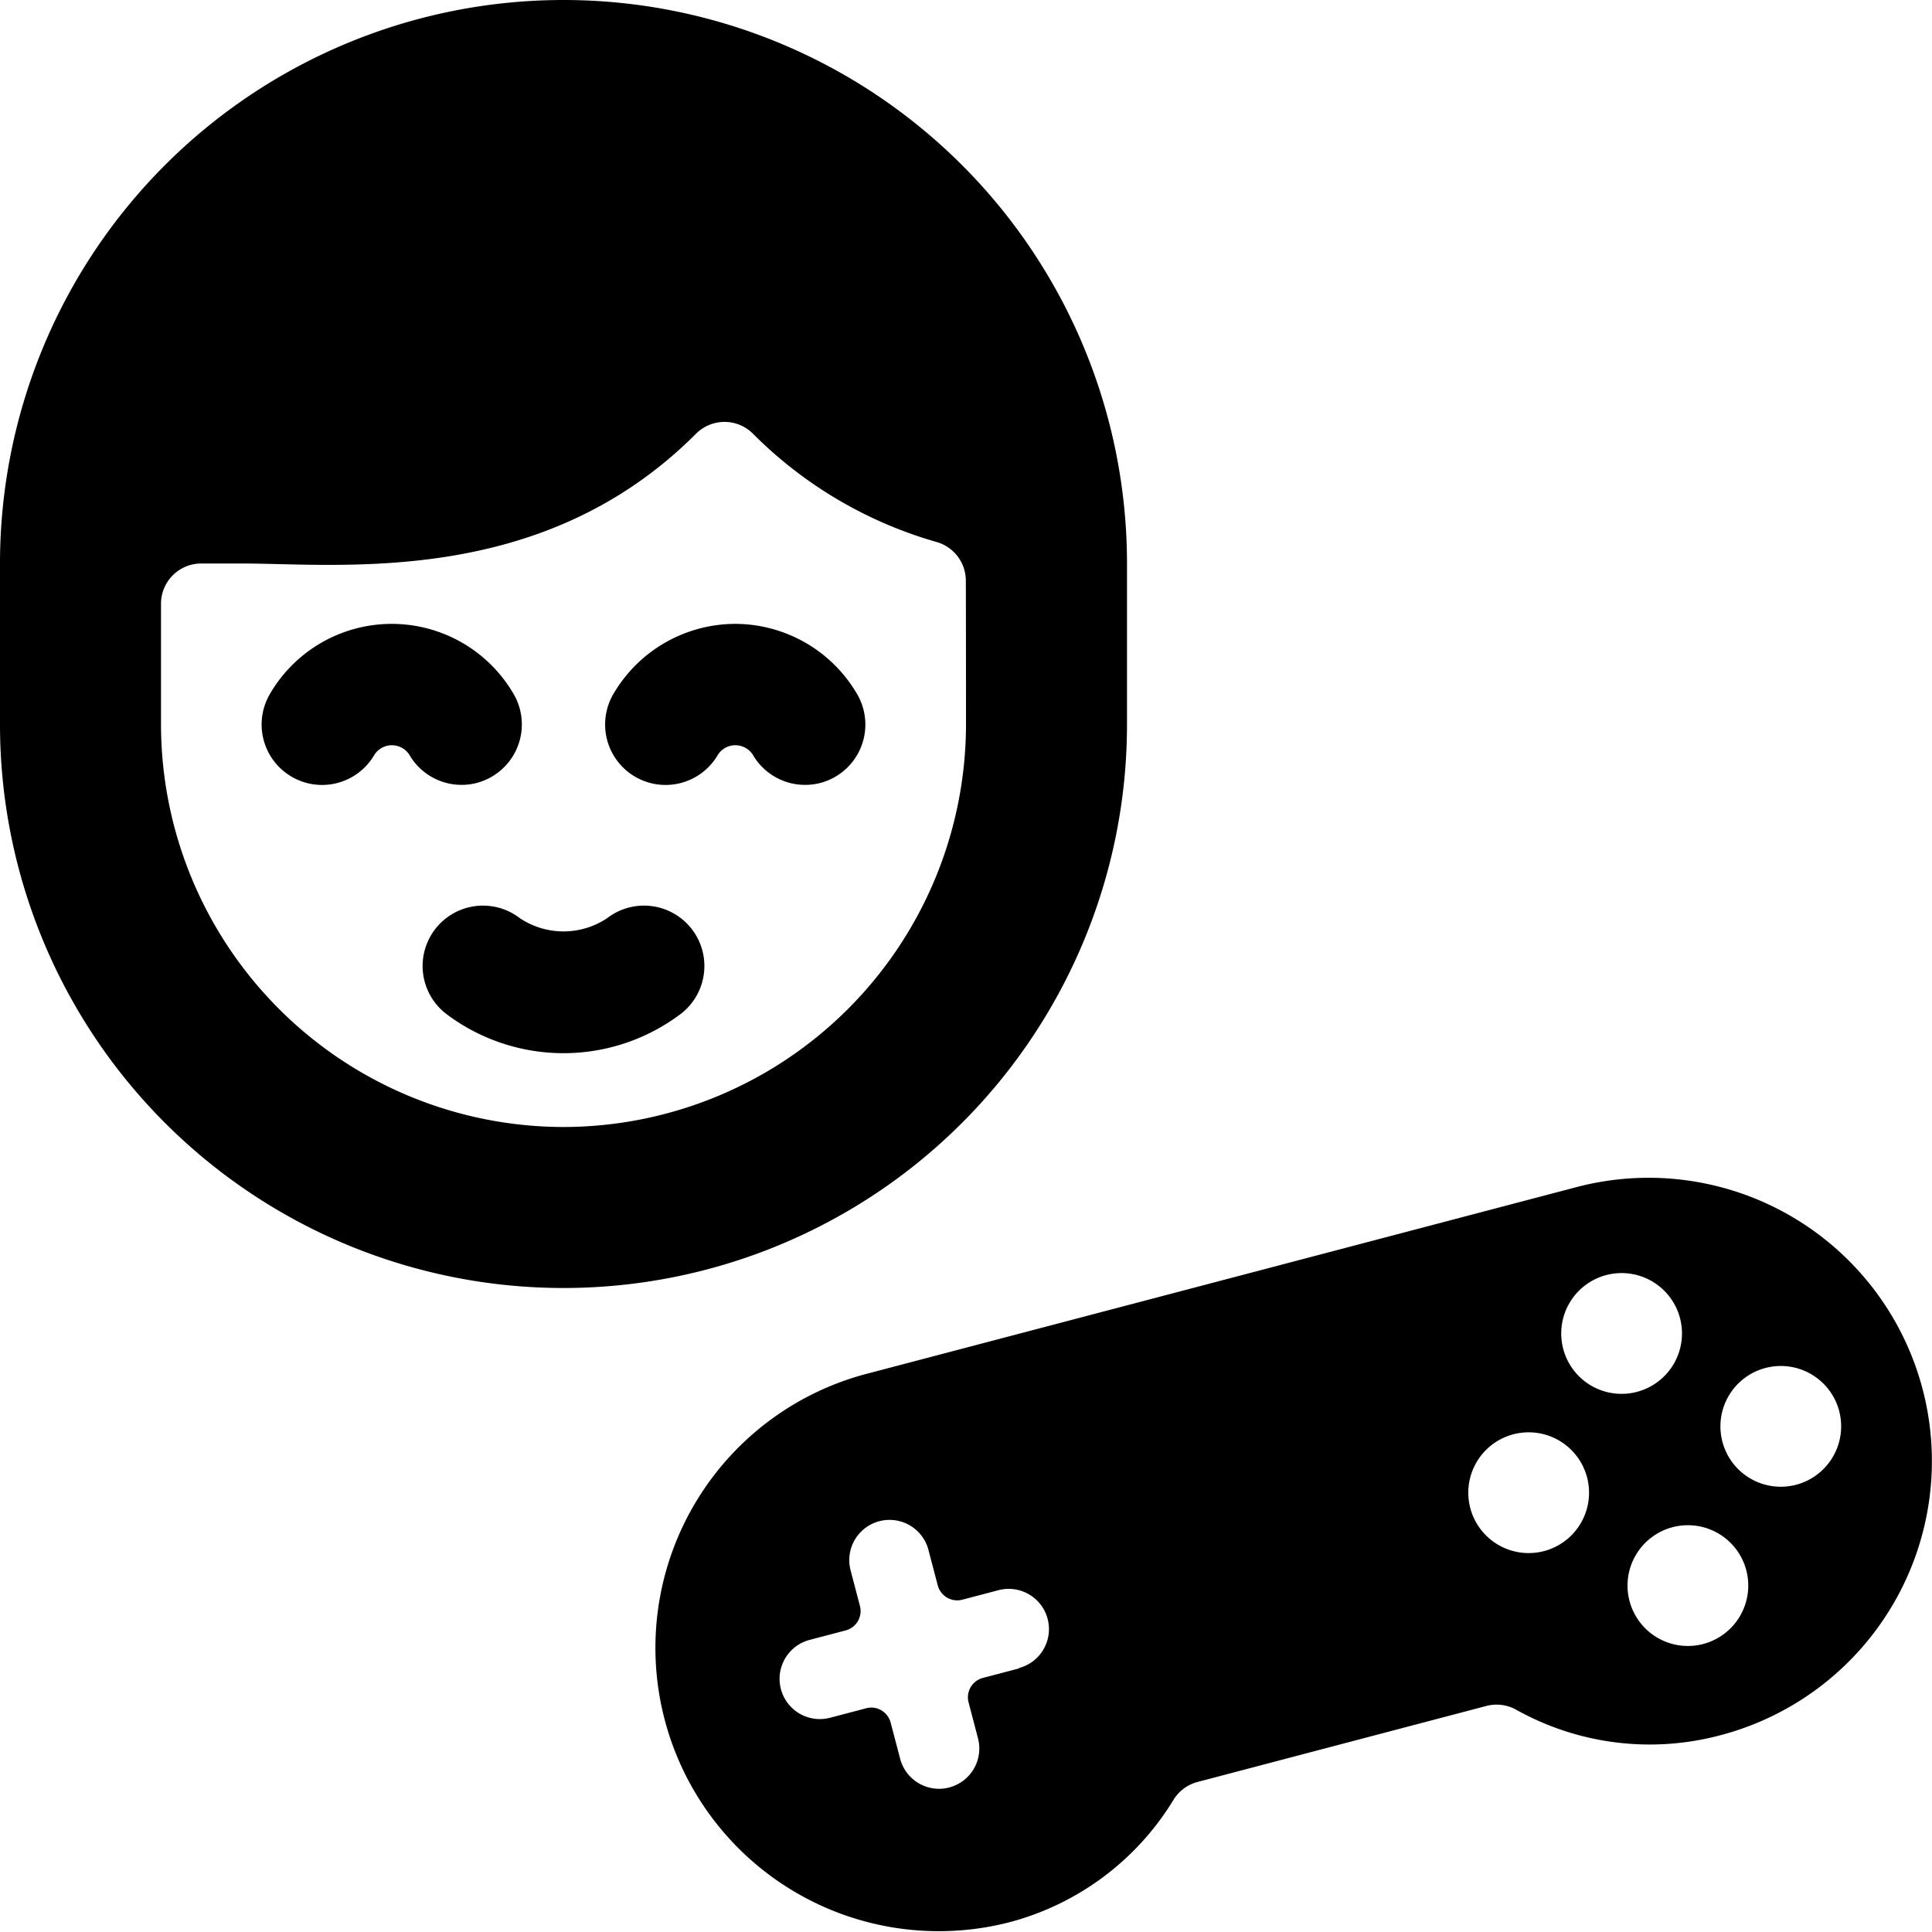 <svg id="Bold" xmlns="http://www.w3.org/2000/svg" viewBox="0 0 24 24"><title>video-game-controller-person</title><path d="M7.542,11.406a.976.976,0,0,1-1.084,0,.75.75,0,1,0-.916,1.188,2.418,2.418,0,0,0,2.916,0,.75.75,0,1,0-.916-1.188Z"/><path d="M14,9V7A7,7,0,0,0,0,7V9A7,7,0,0,0,14,9ZM7,14A5.006,5.006,0,0,1,2,9V7.5A.5.5,0,0,1,2.5,7H3c1.248,0,3.739.3,5.646-1.612a.5.5,0,0,1,.708,0,5.255,5.255,0,0,0,2.284,1.346.5.5,0,0,1,.36.479C12,7.838,12,9,12,9A5.006,5.006,0,0,1,7,14Z"/><path d="M23.883,17.255a3.519,3.519,0,0,0-4.3-2.508l-8.851,2.328a3.52,3.52,0,0,0,1.791,6.808,3.4,3.4,0,0,0,2.054-1.524.5.5,0,0,1,.3-.223l3.587-.944a.5.5,0,0,1,.371.047,3.4,3.4,0,0,0,2.539.316A3.521,3.521,0,0,0,23.883,17.255ZM12.658,20.726l-.449.118a.249.249,0,0,0-.178.3l.118.45a.5.5,0,0,1-.356.61.469.469,0,0,1-.128.017.5.5,0,0,1-.483-.373l-.118-.449a.251.251,0,0,0-.116-.153.245.245,0,0,0-.189-.025l-.449.118a.516.516,0,0,1-.128.016.5.5,0,0,1-.127-.983l.449-.118a.249.249,0,0,0,.178-.306l-.118-.45a.5.5,0,0,1,.967-.254l.118.45a.25.25,0,0,0,.305.178l.449-.118a.5.5,0,0,1,.255.967Zm6.523-1.458a.75.75,0,1,1,.534-.916A.75.75,0,0,1,19.181,19.268Zm.238-2.512a.75.75,0,1,1,.916.534A.749.749,0,0,1,19.419,16.756Zm1.74,3.666a.75.75,0,1,1,.534-.916A.751.751,0,0,1,21.159,20.422Zm1.154-1.978a.75.75,0,1,1,.534-.916A.751.751,0,0,1,22.313,18.444Z"/><path d="M6.108,9.649a.751.751,0,0,0,.274-1.025,1.751,1.751,0,0,0-3.031,0,.75.75,0,0,0,1.3.752.258.258,0,0,1,.434,0,.75.75,0,0,0,.65.374A.742.742,0,0,0,6.108,9.649Z"/><path d="M9.134,7.75a1.757,1.757,0,0,0-1.516.874.75.75,0,0,0,1.3.752.258.258,0,0,1,.434,0A.749.749,0,0,0,10,9.75a.739.739,0,0,0,.375-.1.75.75,0,0,0,.274-1.025A1.757,1.757,0,0,0,9.134,7.75Z"/></svg>